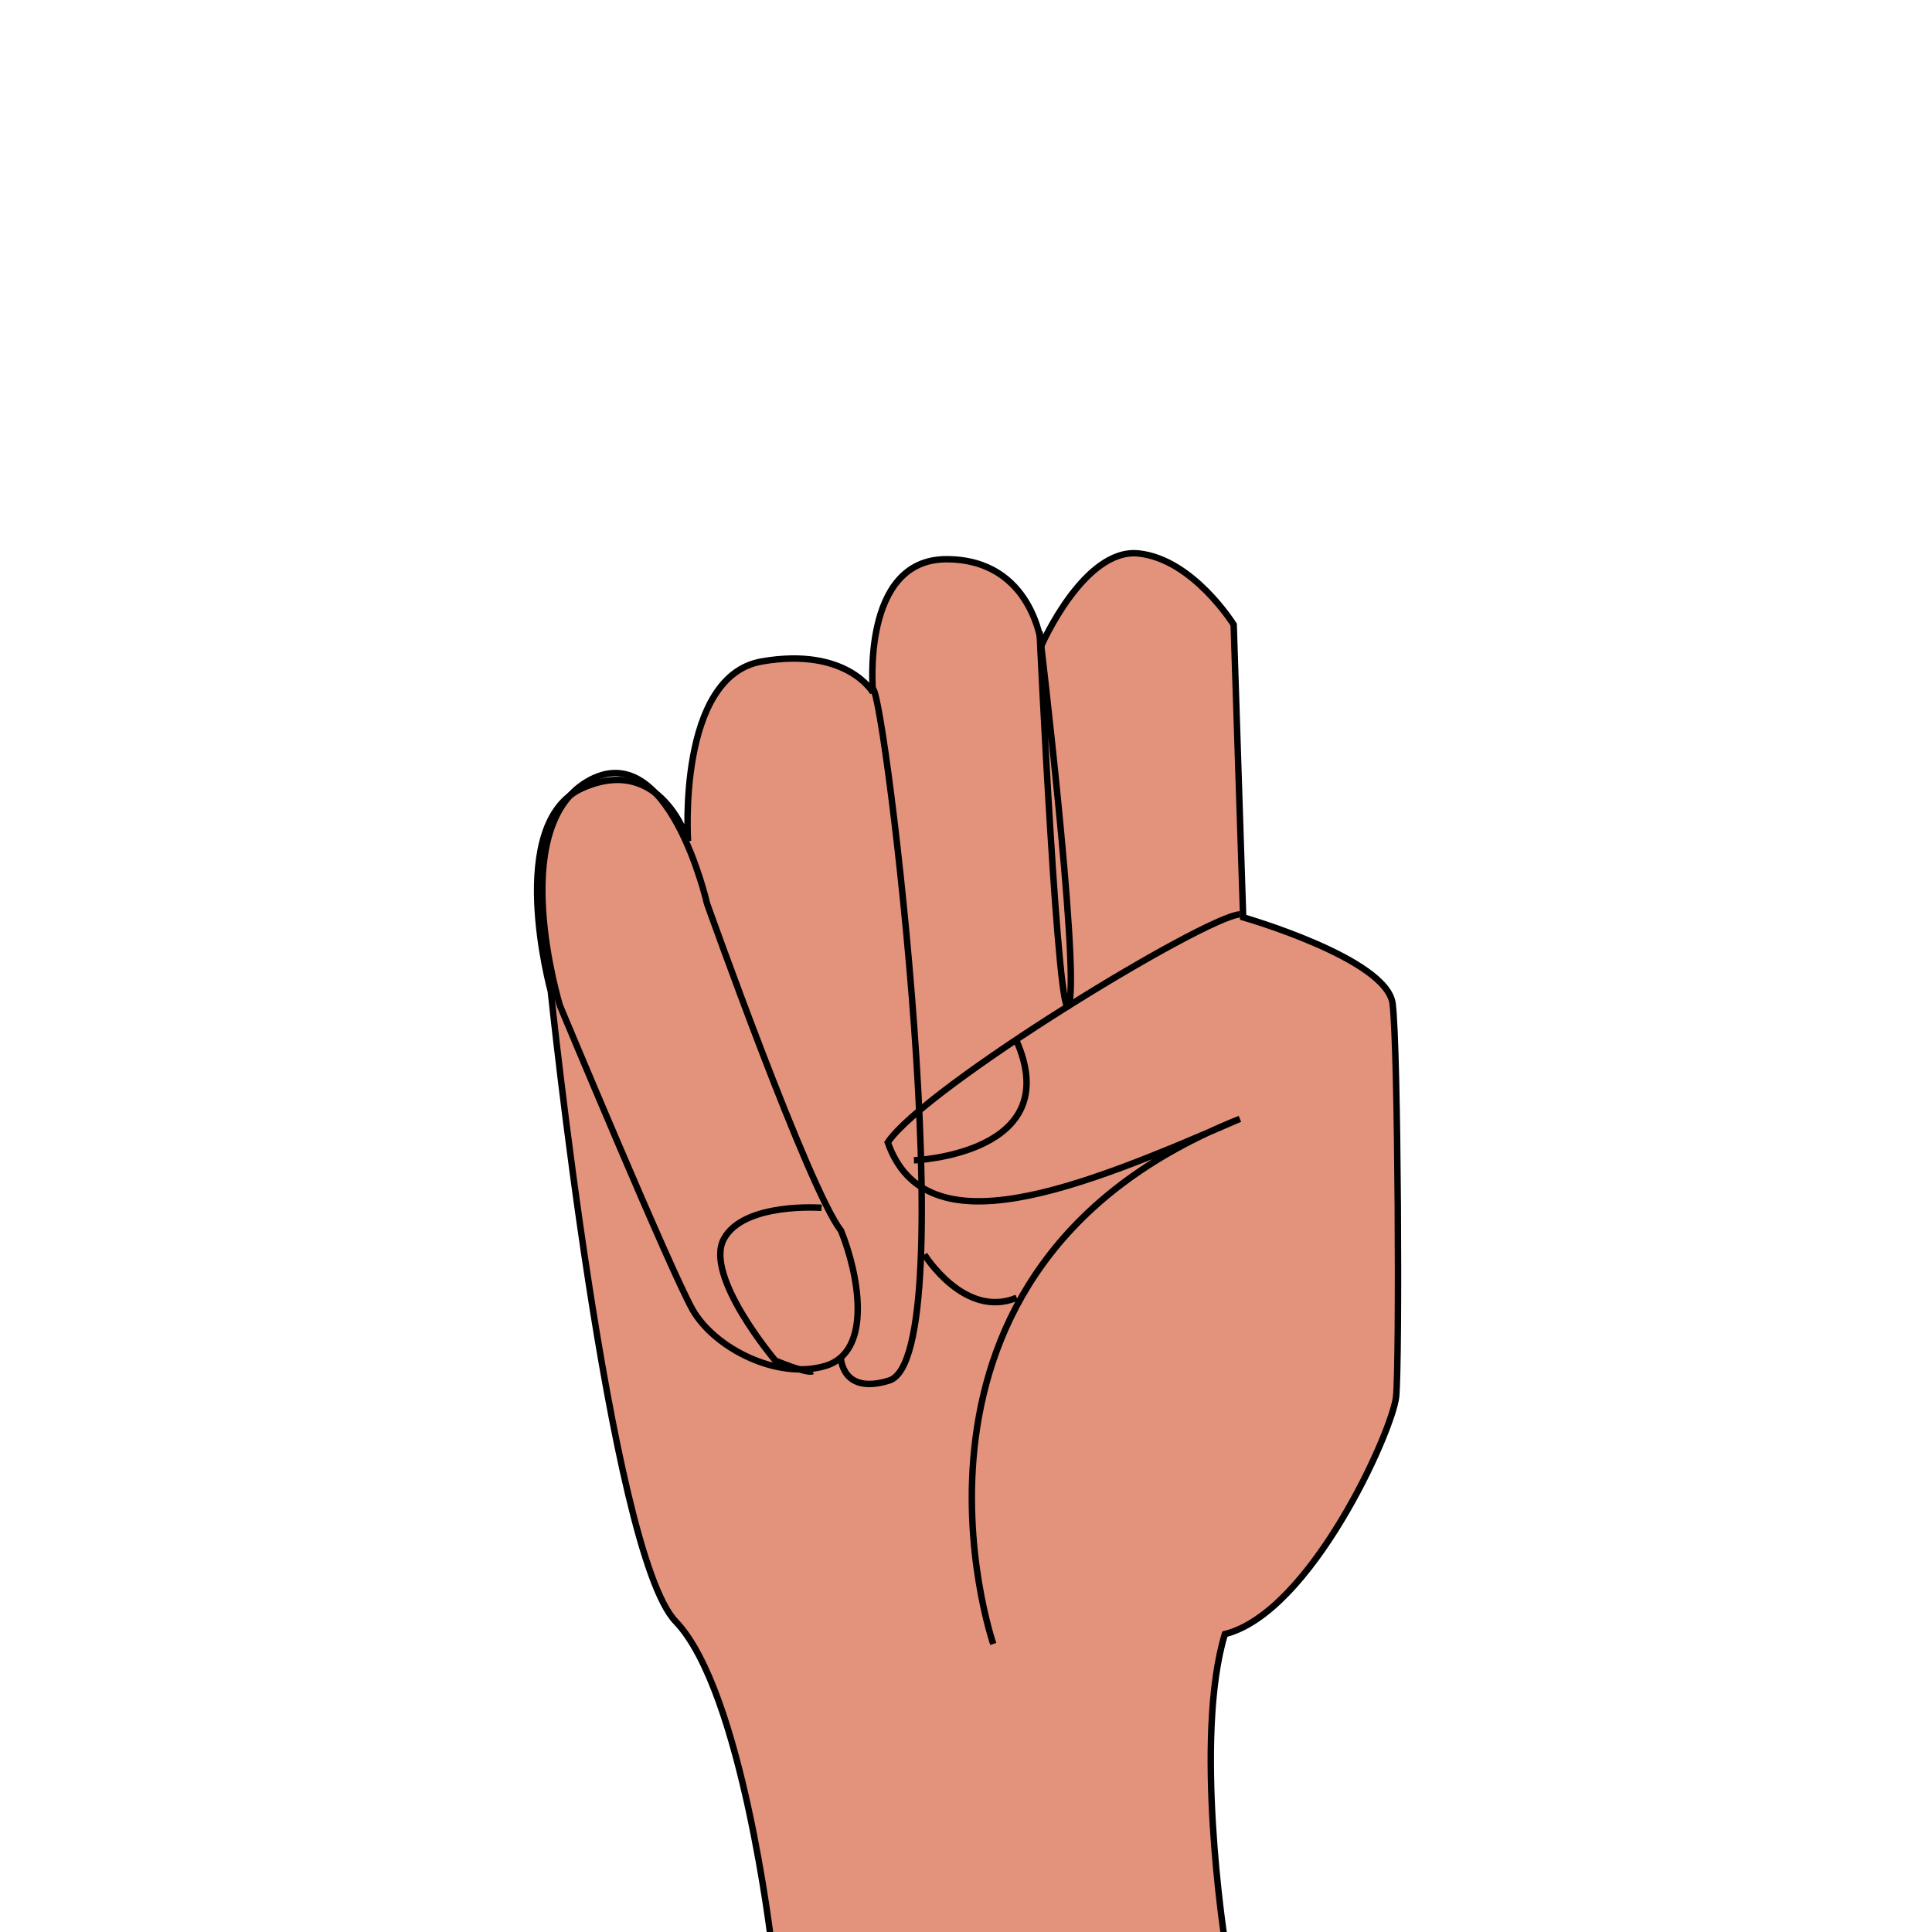 <?xml version="1.0" encoding="UTF-8" standalone="no"?>
<svg width="300px" height="300px" viewBox="0 0 300 300" version="1.1" xmlns="http://www.w3.org/2000/svg" xmlns:xlink="http://www.w3.org/1999/xlink">
    <!-- Generator: Sketch 44.1 (41455) - http://www.bohemiancoding.com/sketch -->
    <title>Hand2 Copy</title>
    <desc>Created with Sketch.</desc>
    <defs></defs>
    <g id="Page-1" stroke="none" stroke-width="1" fill="none" fill-rule="evenodd">
        <g id="Hand2-Copy" stroke="#000000">
            <g id="Hand2" transform="translate(83, 85)">
                <path d="M36.82,217.053 C36.82,217.053 32.252,177.55 21.925,166.789 C11.597,156.028 2.526,68.911 2.526,68.911 C2.526,68.911 -4.695,42.72 7.489,37.356 C19.673,31.992 23.835,45.589 23.835,45.589 C23.835,45.589 22.096,19.974 35.312,17.705 C48.527,15.435 52.557,22.529 52.557,22.529 C52.557,22.529 50.576,1.838 63.966,1.838 C77.356,1.838 78.726,15.193 78.726,15.193 C78.726,15.193 85.343,0.045 93.806,0.941 C102.268,1.838 108.565,11.994 108.565,11.994 L110.038,57.444 C110.038,57.444 132.383,63.845 133.247,70.867 C134.112,77.889 134.329,126.564 133.788,131.86 C133.247,137.157 120.586,165.394 107.196,168.744 C102.31,184.841 107.134,215.969 107.134,215.969 L36.82,217.053 Z" id="Path-17" fill="#E3937C"></path>
                <path d="M26.791,55.323 C26.791,55.323 42.619,99.791 47.585,106.082 C50.266,112.694 52.648,124.86 45.176,127.093 C37.704,129.327 27.946,124.332 24.56,118.391 C21.174,112.451 3.941,71.144 3.941,71.144 C3.941,71.144 -4.441,43.765 8.188,36.351 C20.817,28.938 26.791,55.323 26.791,55.323 Z" id="Path-18"></path>
                <path d="M71.234,170.271 C71.234,170.271 51.178,111.94 109.524,88.737 C84.37,99.655 60.766,109.253 54.854,92.39 C60.766,83.665 103.958,57.399 109.524,56.981" id="Path-19"></path>
                <path d="M47.54,125.592 C47.54,125.592 47.54,131.721 55.086,129.363 C66.953,125.592 54.397,22.944 52.576,22.034" id="Path-20"></path>
                <path d="M78.424,13.094 C78.424,13.094 84.631,64.919 83.012,70.871 C81.393,76.824 78.424,13.094 78.424,13.094 Z" id="Path-21"></path>
                <path d="M60.544,109.809 C60.544,109.809 66.763,119.868 74.882,116.515" id="Path-22"></path>
                <path d="M58.918,95.173 C58.918,95.173 82.72,94.267 74.786,76.487" id="Path-23"></path>
                <path d="M44.573,102.548 C44.573,102.548 32.483,101.63 29.391,107.397 C26.299,113.165 37.39,126.267 37.39,126.267 C37.39,126.267 42.306,128.343 43.15,127.924" id="Path-24"></path>
            </g>
        </g>
    </g>
</svg>